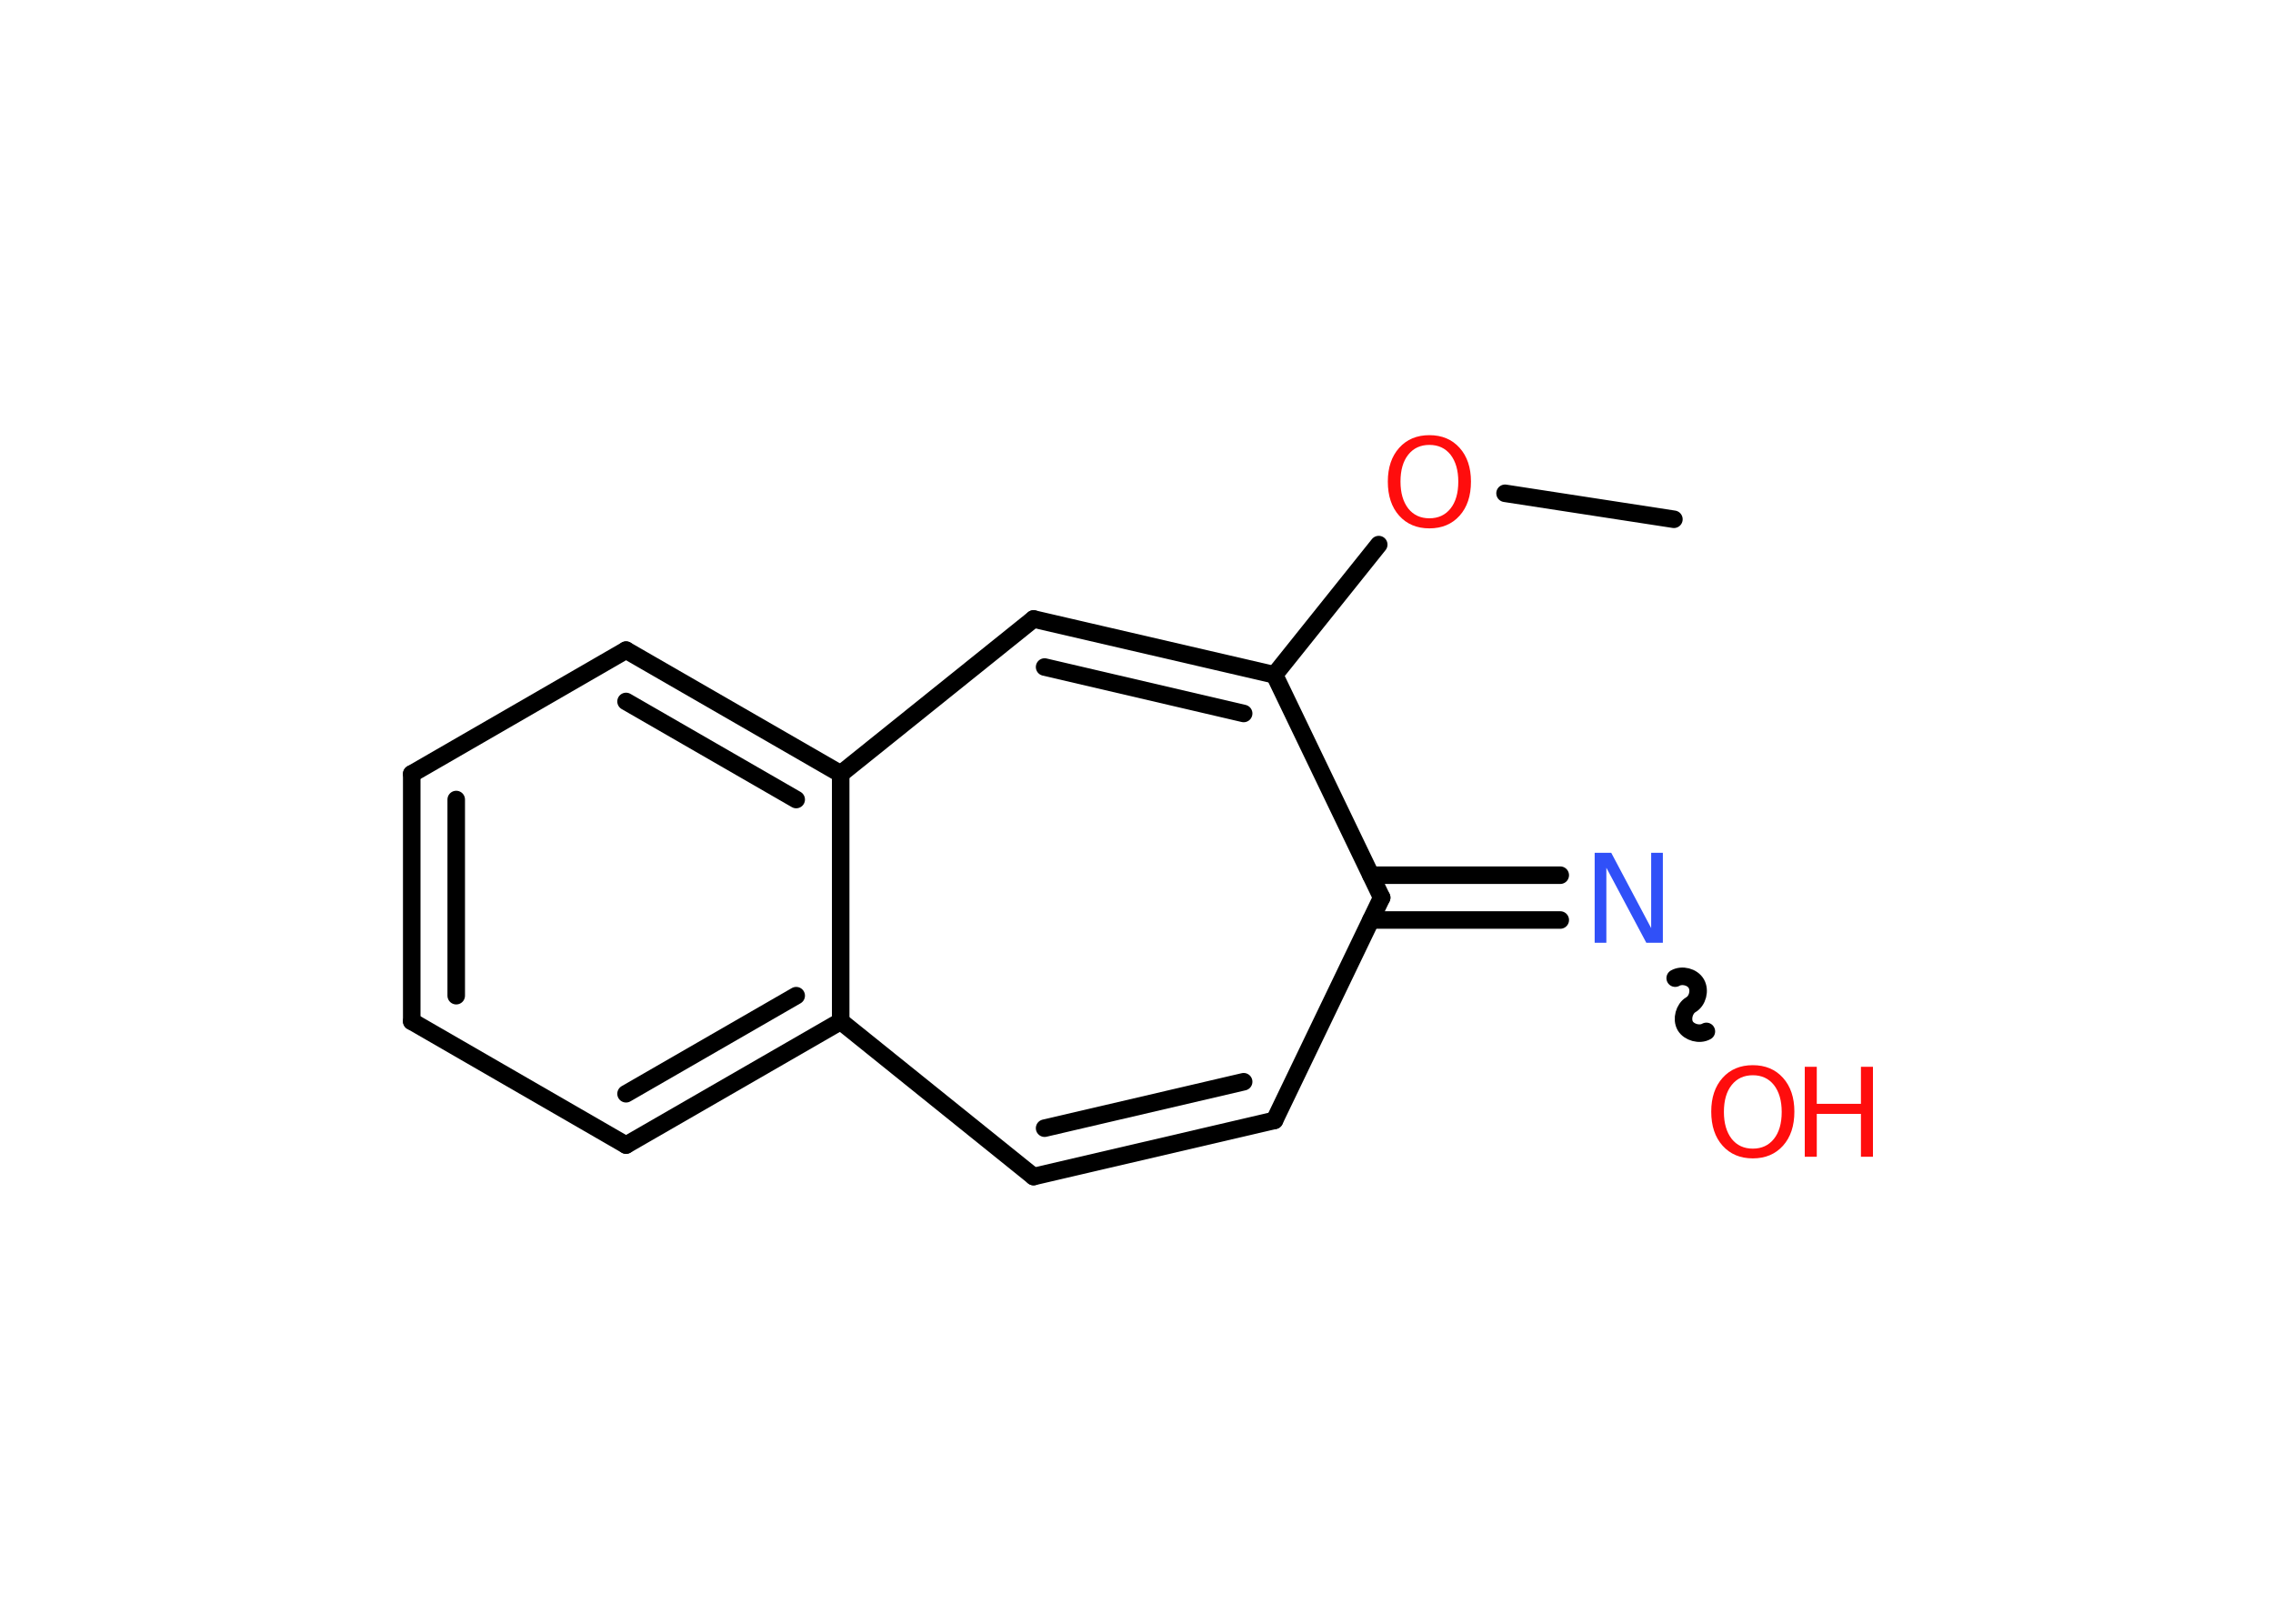 <?xml version='1.0' encoding='UTF-8'?>
<!DOCTYPE svg PUBLIC "-//W3C//DTD SVG 1.1//EN" "http://www.w3.org/Graphics/SVG/1.1/DTD/svg11.dtd">
<svg version='1.2' xmlns='http://www.w3.org/2000/svg' xmlns:xlink='http://www.w3.org/1999/xlink' width='70.0mm' height='50.0mm' viewBox='0 0 70.0 50.0'>
  <desc>Generated by the Chemistry Development Kit (http://github.com/cdk)</desc>
  <g stroke-linecap='round' stroke-linejoin='round' stroke='#000000' stroke-width='.54' fill='#FF0D0D'>
    <rect x='.0' y='.0' width='70.0' height='50.0' fill='#FFFFFF' stroke='none'/>
    <g id='mol1' class='mol'>
      <line id='mol1bnd1' class='bond' x1='51.55' y1='15.99' x2='46.35' y2='15.19'/>
      <line id='mol1bnd2' class='bond' x1='42.46' y1='16.77' x2='39.25' y2='20.78'/>
      <g id='mol1bnd3' class='bond'>
        <line x1='39.25' y1='20.78' x2='31.83' y2='19.06'/>
        <line x1='38.3' y1='21.97' x2='32.17' y2='20.54'/>
      </g>
      <line id='mol1bnd4' class='bond' x1='31.83' y1='19.06' x2='25.89' y2='23.83'/>
      <g id='mol1bnd5' class='bond'>
        <line x1='25.89' y1='23.83' x2='19.28' y2='20.02'/>
        <line x1='24.52' y1='24.62' x2='19.28' y2='21.6'/>
      </g>
      <line id='mol1bnd6' class='bond' x1='19.28' y1='20.02' x2='12.68' y2='23.83'/>
      <g id='mol1bnd7' class='bond'>
        <line x1='12.68' y1='23.83' x2='12.68' y2='31.45'/>
        <line x1='14.05' y1='24.62' x2='14.05' y2='30.66'/>
      </g>
      <line id='mol1bnd8' class='bond' x1='12.68' y1='31.45' x2='19.28' y2='35.26'/>
      <g id='mol1bnd9' class='bond'>
        <line x1='19.28' y1='35.26' x2='25.89' y2='31.45'/>
        <line x1='19.28' y1='33.68' x2='24.52' y2='30.66'/>
      </g>
      <line id='mol1bnd10' class='bond' x1='25.89' y1='23.83' x2='25.89' y2='31.45'/>
      <line id='mol1bnd11' class='bond' x1='25.89' y1='31.45' x2='31.83' y2='36.23'/>
      <g id='mol1bnd12' class='bond'>
        <line x1='31.83' y1='36.23' x2='39.25' y2='34.5'/>
        <line x1='32.17' y1='34.74' x2='38.3' y2='33.31'/>
      </g>
      <line id='mol1bnd13' class='bond' x1='39.25' y1='34.5' x2='42.55' y2='27.64'/>
      <line id='mol1bnd14' class='bond' x1='39.25' y1='20.78' x2='42.55' y2='27.64'/>
      <g id='mol1bnd15' class='bond'>
        <line x1='42.22' y1='26.95' x2='48.05' y2='26.95'/>
        <line x1='42.22' y1='28.33' x2='48.05' y2='28.33'/>
      </g>
      <path id='mol1bnd16' class='bond' d='M52.55 31.76c-.21 .12 -.53 .03 -.65 -.17c-.12 -.21 -.03 -.53 .17 -.65c.21 -.12 .29 -.44 .17 -.65c-.12 -.21 -.44 -.29 -.65 -.17' fill='none' stroke='#000000' stroke-width='.54'/>
      <path id='mol1atm2' class='atom' d='M44.02 13.7q-.41 .0 -.65 .3q-.24 .3 -.24 .83q.0 .52 .24 .83q.24 .3 .65 .3q.41 .0 .65 -.3q.24 -.3 .24 -.83q.0 -.52 -.24 -.83q-.24 -.3 -.65 -.3zM44.02 13.4q.58 .0 .93 .39q.35 .39 .35 1.04q.0 .66 -.35 1.05q-.35 .39 -.93 .39q-.58 .0 -.93 -.39q-.35 -.39 -.35 -1.05q.0 -.65 .35 -1.04q.35 -.39 .93 -.39z' stroke='none'/>
      <path id='mol1atm14' class='atom' d='M49.12 26.26h.5l1.23 2.32v-2.32h.36v2.77h-.51l-1.23 -2.31v2.31h-.36v-2.77z' stroke='none' fill='#3050F8'/>
      <g id='mol1atm15' class='atom'>
        <path d='M53.98 33.11q-.41 .0 -.65 .3q-.24 .3 -.24 .83q.0 .52 .24 .83q.24 .3 .65 .3q.41 .0 .65 -.3q.24 -.3 .24 -.83q.0 -.52 -.24 -.83q-.24 -.3 -.65 -.3zM53.98 32.8q.58 .0 .93 .39q.35 .39 .35 1.04q.0 .66 -.35 1.05q-.35 .39 -.93 .39q-.58 .0 -.93 -.39q-.35 -.39 -.35 -1.05q.0 -.65 .35 -1.04q.35 -.39 .93 -.39z' stroke='none'/>
        <path d='M55.58 32.85h.37v1.14h1.36v-1.14h.37v2.77h-.37v-1.32h-1.36v1.32h-.37v-2.77z' stroke='none'/>
      </g>
    </g>
  </g>
</svg>

